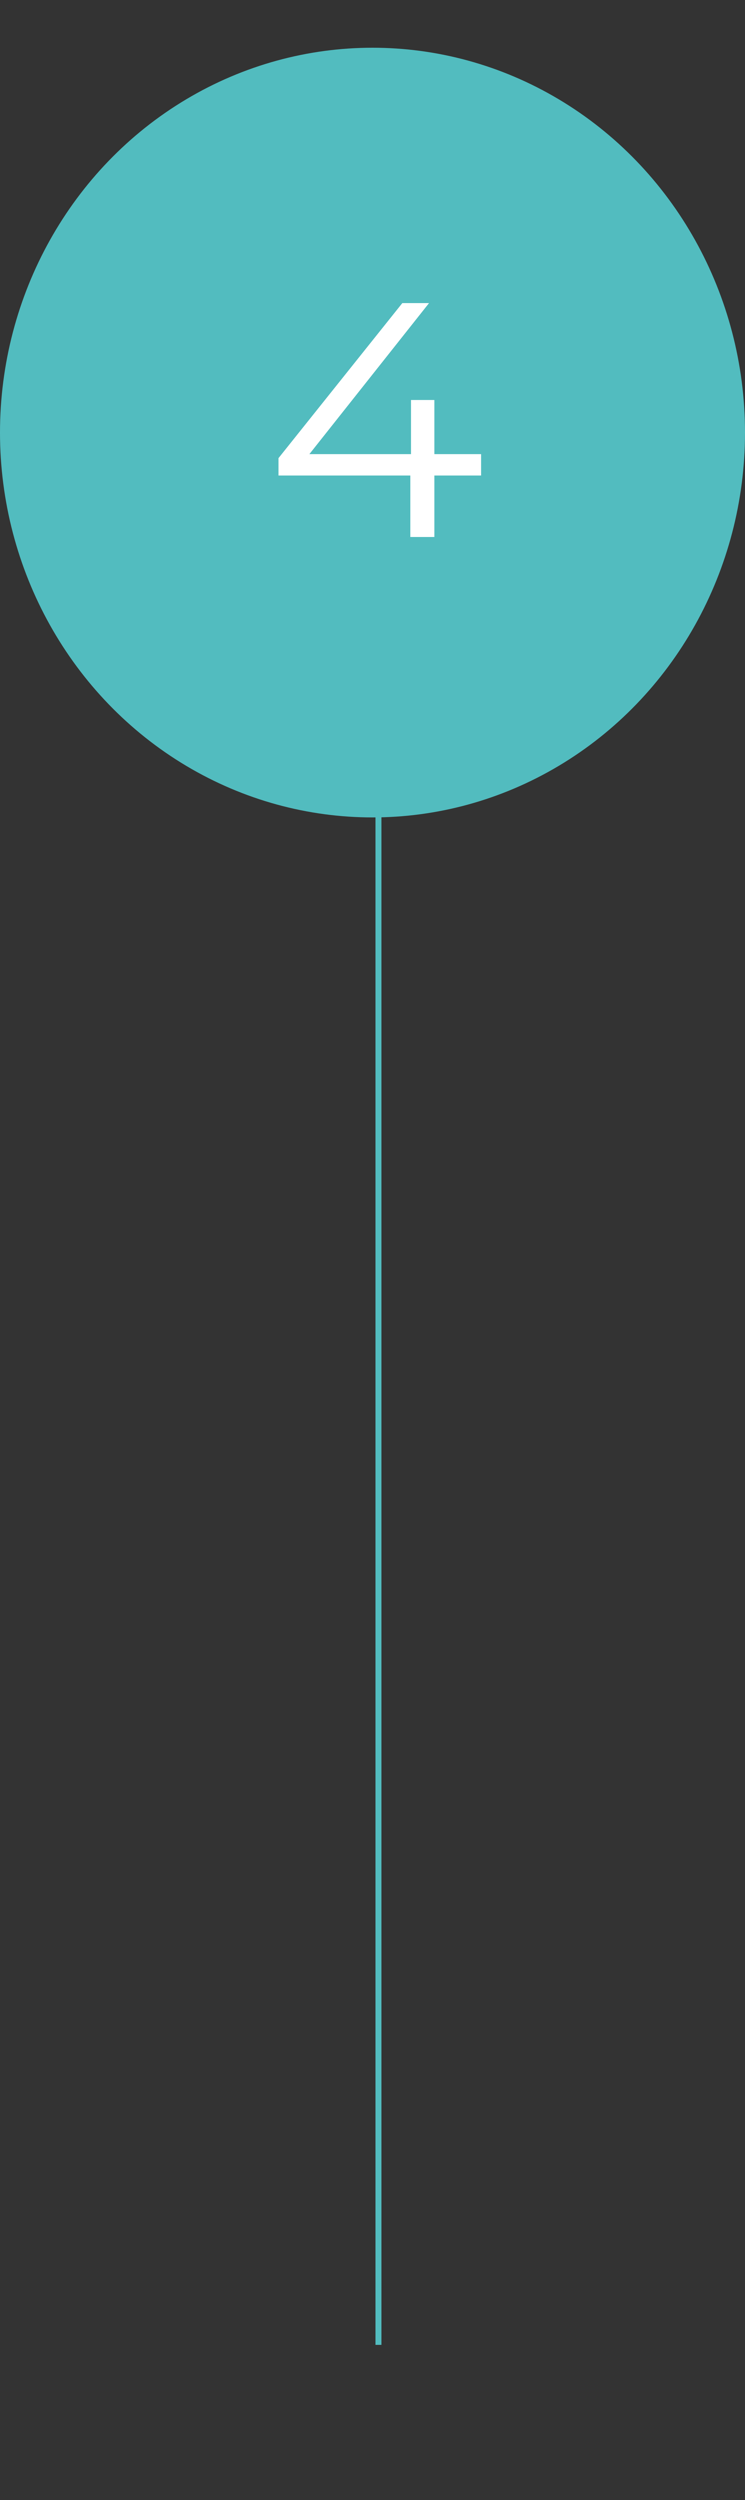 <svg width="125" height="419" viewBox="0 0 125 419" fill="none" xmlns="http://www.w3.org/2000/svg">
<rect x="0" y="0" width="125" height="419" fill="#333333" stroke="none"/>
<line x1="63.5" y1="25" x2="63.5" y2="393" stroke="#52BCBF"/>
<ellipse cx="62.5" cy="72.5" rx="62.5" ry="64.5" fill="#52BCBF"/>
<path d="M46.728 79.696V76.784L67.504 50.8H71.984L51.376 76.784L49.192 76.112H80.72V79.696H46.728ZM68.848 90V79.696L68.96 76.112V67.04H72.88V90H68.848Z" fill="white"/>
</svg>
